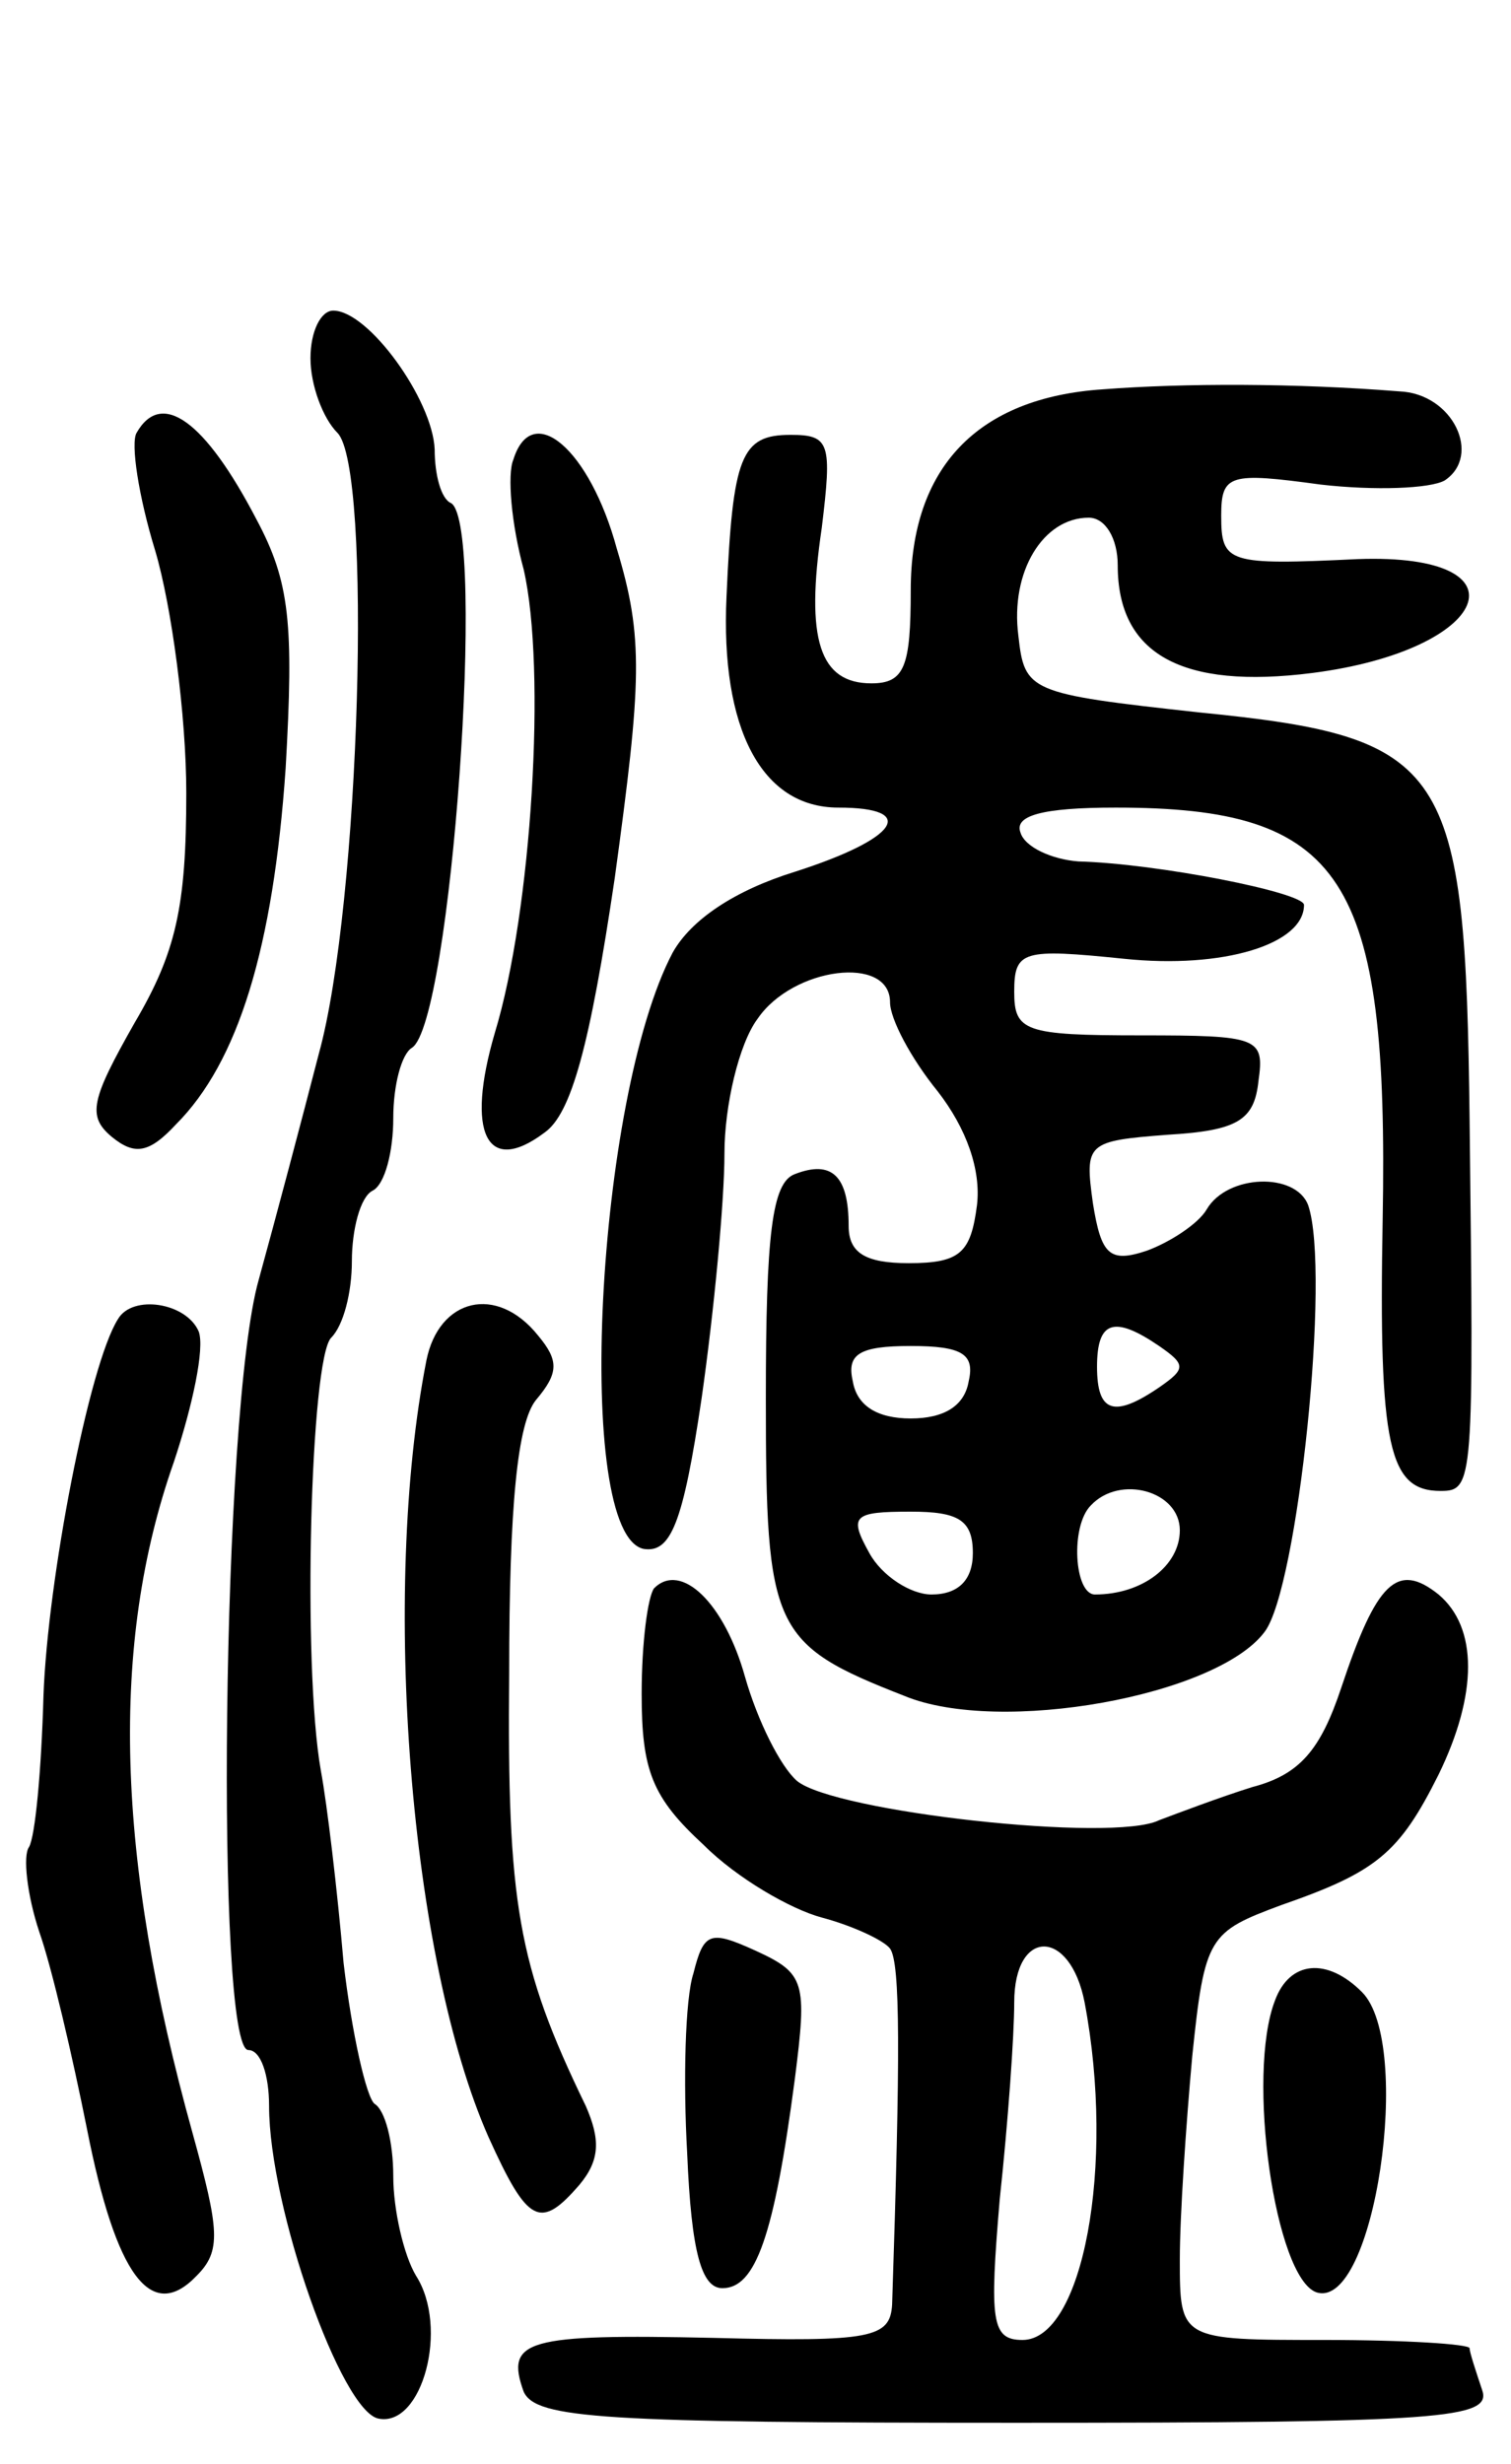 <svg version="1.0" xmlns="http://www.w3.org/2000/svg"
 width="73pt" height="119pt" viewBox="0 0 73 119"
 preserveAspectRatio="xMidYMid meet">
<g transform="translate(0,119) scale(0.1,-0.1)"
fill="#000000" stroke="none">
<path d="M150 1017 c0 -13 6 -29 13 -36 17 -17 11 -228 -9 -300 -8 -31 -21
-80 -29 -109 -18 -63 -21 -372 -5 -372 6 0 10 -12 10 -27 0 -49 35 -148 53
-151 21 -4 34 44 18 69 -6 10 -11 32 -11 48 0 17 -4 32 -9 35 -4 3 -11 34 -15
68 -3 35 -8 77 -11 93 -9 51 -5 199 5 209 6 6 10 22 10 37 0 15 4 31 10 34 6
3 10 19 10 35 0 16 4 31 9 34 19 12 36 252 19 263 -5 2 -8 14 -8 26 -1 24 -32
67 -49 67 -6 0 -11 -10 -11 -23z"/>
<path d="M533 1002 c-61 -4 -93 -38 -93 -97 0 -37 -3 -45 -19 -45 -25 0 -32
21 -24 75 5 41 4 45 -15 45 -24 0 -28 -10 -31 -78 -3 -64 17 -102 54 -102 39
0 29 -15 -21 -31 -29 -9 -50 -23 -59 -39 -37 -70 -48 -281 -14 -288 13 -2 19
12 28 73 6 42 11 95 11 118 0 23 7 53 16 65 17 25 64 31 64 8 0 -8 10 -27 23
-43 14 -18 21 -38 19 -55 -3 -23 -8 -28 -33 -28 -21 0 -29 5 -29 18 0 24 -8
32 -26 25 -11 -4 -14 -29 -14 -108 0 -112 3 -119 67 -144 46 -19 151 0 174 31
16 21 32 174 21 206 -6 16 -39 15 -49 -2 -4 -7 -18 -16 -29 -20 -18 -6 -22 -2
-26 23 -4 29 -3 30 36 33 34 2 42 7 44 26 3 21 0 22 -57 22 -56 0 -61 2 -61
21 0 20 4 21 53 16 48 -5 87 7 87 26 0 6 -71 20 -109 21 -13 1 -26 7 -28 14
-3 8 10 12 46 12 110 0 132 -33 129 -199 -2 -110 3 -131 28 -131 16 0 16 4 14
179 -2 172 -10 185 -131 197 -82 9 -84 10 -87 37 -4 31 12 57 34 57 8 0 14
-10 14 -23 0 -43 31 -60 94 -52 86 11 106 58 22 55 -63 -3 -66 -2 -66 21 0 20
4 21 48 15 26 -3 53 -2 60 2 18 12 4 42 -22 43 -50 4 -104 4 -143 1z m27 -462
c13 -9 13 -11 0 -20 -22 -15 -30 -12 -30 10 0 22 8 25 30 10z m-92 -17 c-2
-12 -12 -18 -28 -18 -16 0 -26 6 -28 18 -3 13 3 17 28 17 25 0 31 -4 28 -17z
m102 -72 c0 -17 -18 -31 -41 -31 -10 0 -12 33 -2 43 14 15 43 7 43 -12z m-100
-11 c0 -13 -7 -20 -20 -20 -10 0 -24 9 -30 20 -10 18 -8 20 20 20 23 0 30 -4
30 -20z"/>
<path d="M66 981 c-3 -5 1 -31 9 -57 8 -27 15 -80 15 -117 0 -55 -5 -77 -25
-111 -21 -37 -23 -45 -11 -55 11 -9 18 -8 31 6 30 30 47 85 53 172 4 70 2 90
-14 120 -25 48 -46 63 -58 42z"/>
<path d="M248 968 c-3 -7 -1 -31 5 -53 11 -48 4 -165 -14 -224 -14 -48 -4 -69
24 -48 13 9 22 42 34 123 13 95 14 116 1 159 -13 48 -41 72 -50 43z"/>
<path d="M57 553 c-14 -22 -34 -126 -36 -182 -1 -36 -4 -68 -7 -73 -3 -4 -1
-23 5 -41 6 -17 16 -60 23 -95 14 -71 31 -94 53 -71 12 12 11 22 -2 69 -37
133 -40 236 -9 324 9 27 15 55 12 63 -6 14 -32 18 -39 6z"/>
<path d="M206 533 c-22 -112 -8 -289 30 -375 19 -42 25 -45 44 -23 10 12 10
22 3 38 -33 68 -38 98 -37 209 0 81 4 121 13 132 11 13 11 19 1 31 -20 25 -48
18 -54 -12z"/>
<path d="M316 423 c-3 -4 -6 -26 -6 -51 0 -37 5 -50 30 -73 16 -16 42 -31 57
-35 15 -4 30 -11 33 -15 5 -7 5 -51 1 -172 -1 -16 -10 -18 -86 -16 -91 2 -101
-1 -92 -26 6 -13 38 -15 238 -15 207 0 230 2 225 16 -3 9 -6 18 -6 20 0 2 -31
4 -70 4 -70 0 -70 0 -70 39 0 21 3 65 6 98 6 58 8 60 43 73 46 16 57 25 76 63
19 39 19 71 0 87 -20 16 -30 6 -47 -45 -10 -30 -20 -42 -43 -48 -16 -5 -37
-13 -45 -16 -22 -11 -157 4 -175 19 -8 7 -19 29 -25 50 -10 36 -31 56 -44 43z
m208 -200 c15 -79 -1 -163 -30 -163 -15 0 -16 9 -11 68 4 37 7 79 7 95 0 36
27 36 34 0z"/>
<path d="M335 237 c-4 -12 -5 -52 -3 -87 2 -48 7 -65 17 -65 16 0 25 25 35
101 6 47 5 51 -19 62 -22 10 -25 9 -30 -11z"/>
<path d="M616 224 c-14 -36 0 -134 20 -141 28 -9 47 120 22 145 -17 17 -35 15
-42 -4z"/>
</g>
</svg>
